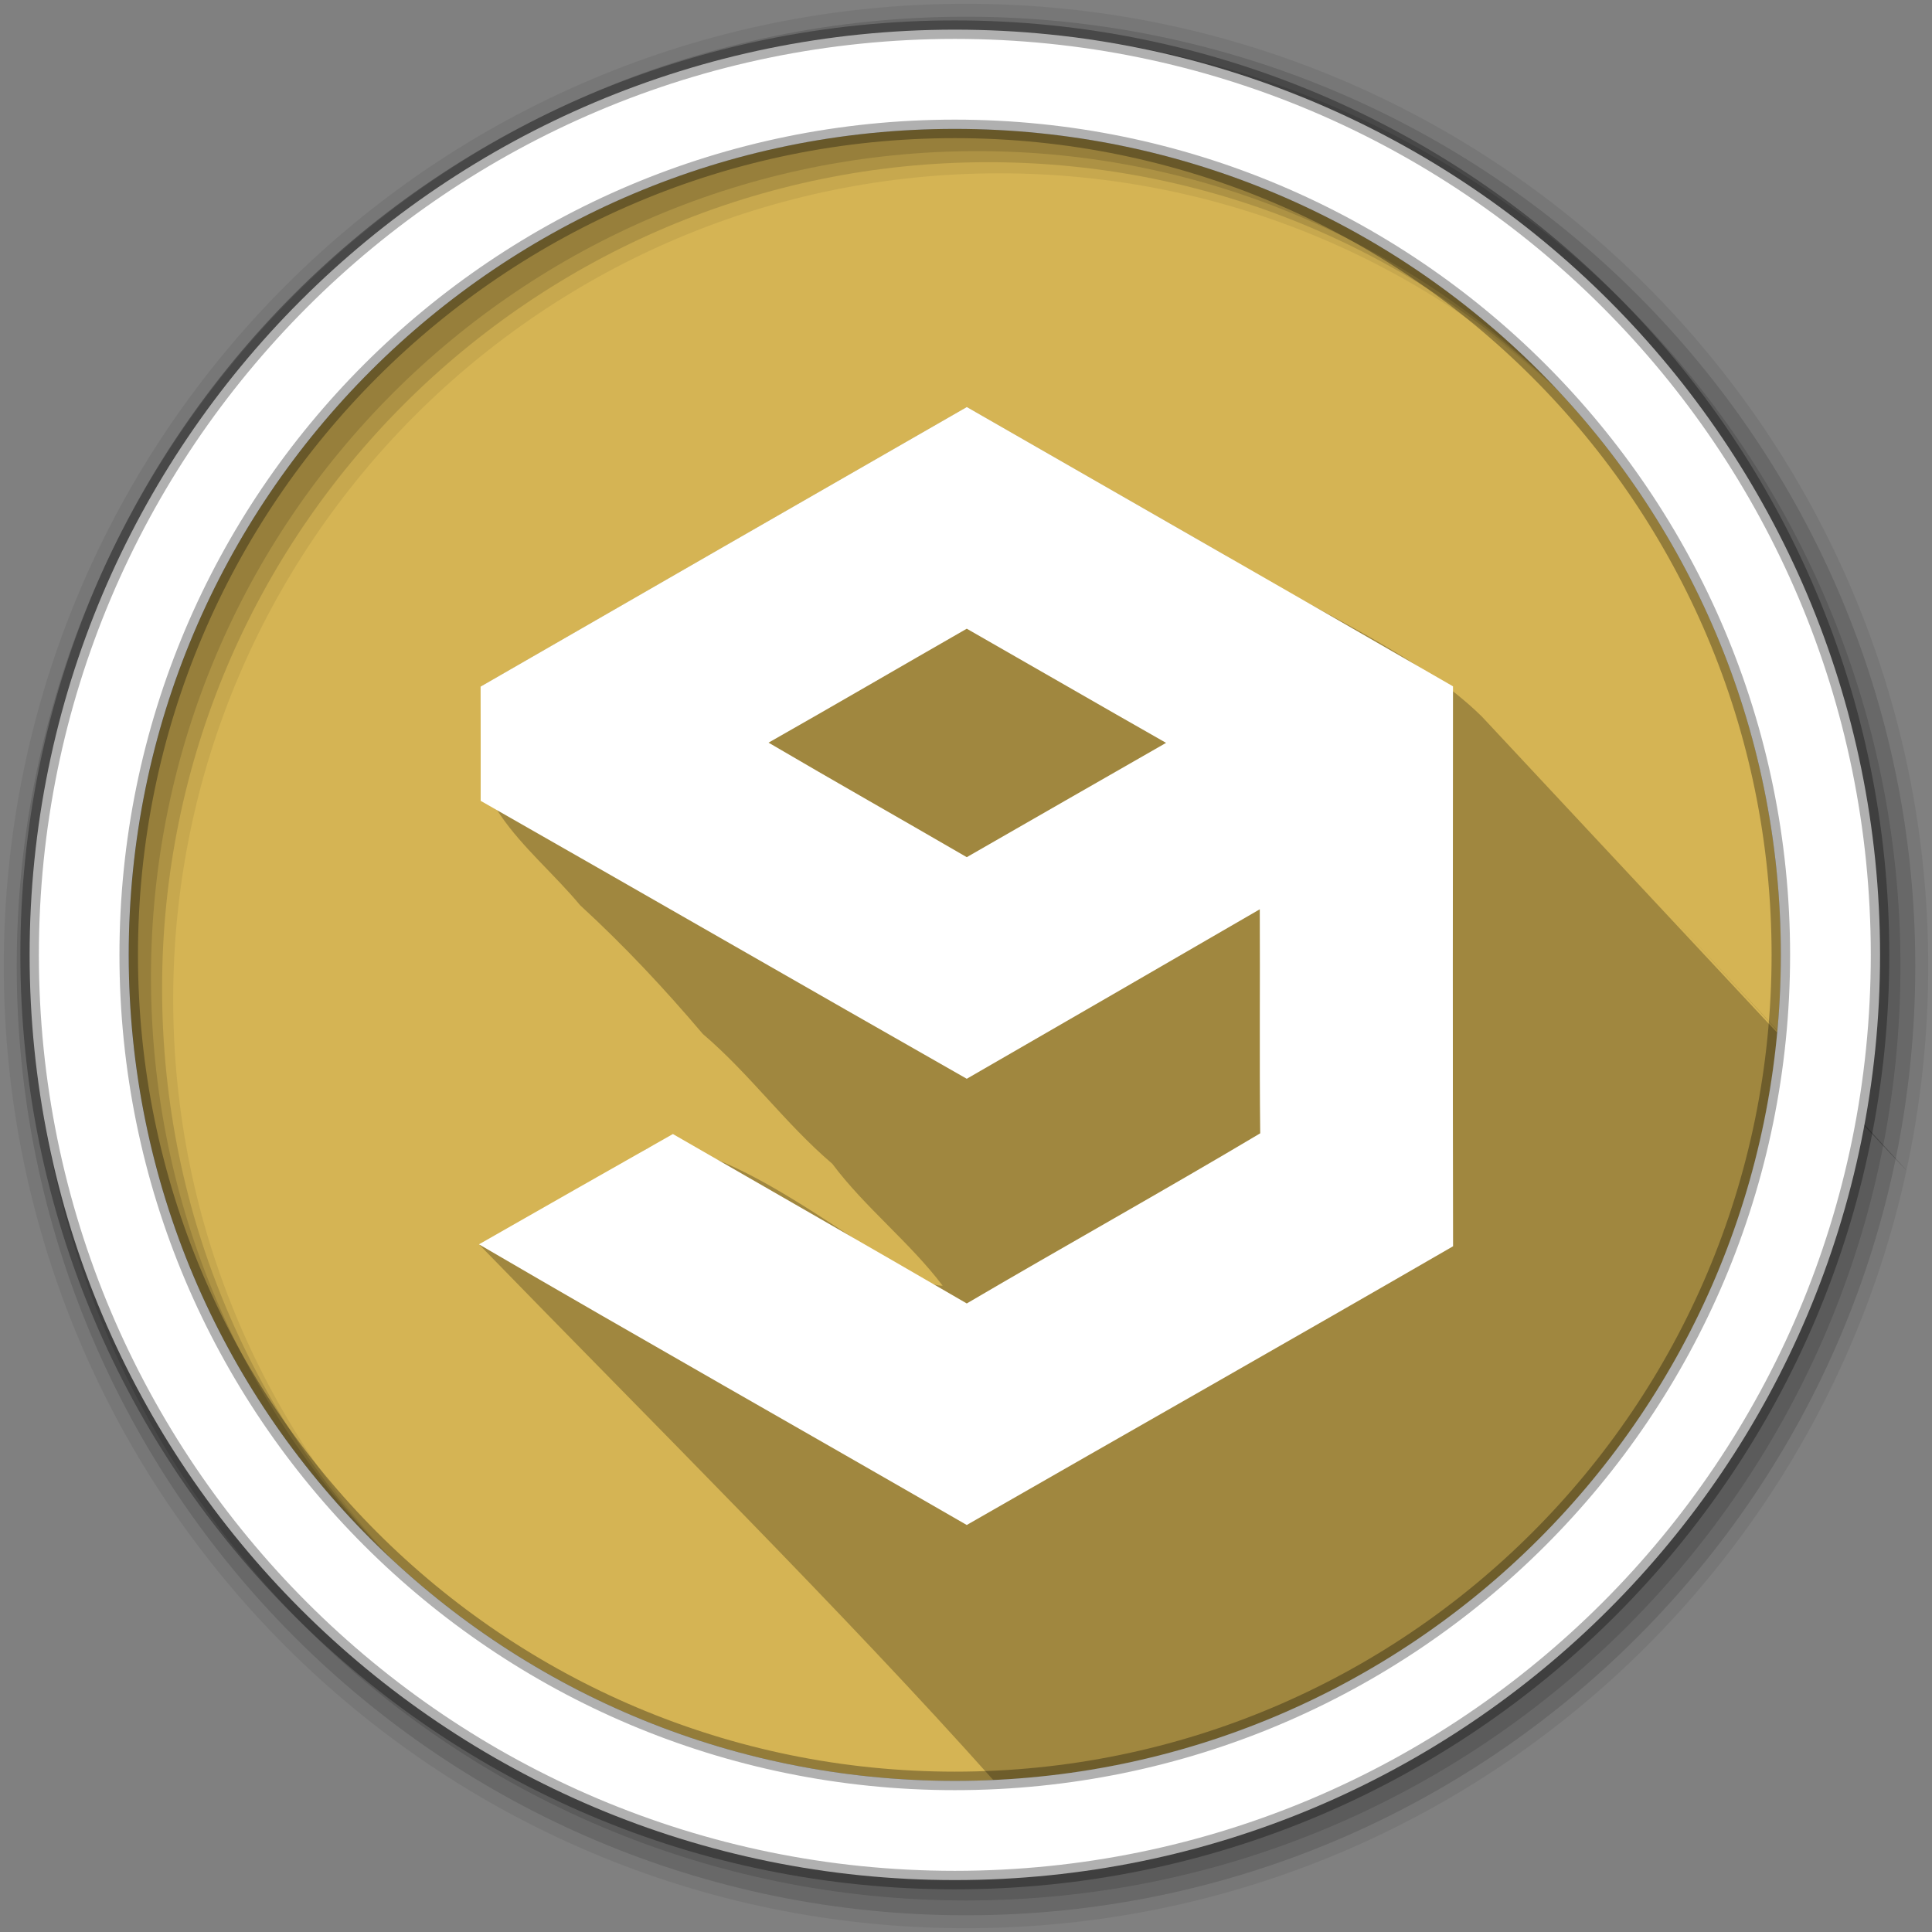 <?xml version="1.0" encoding="UTF-8" standalone="no"?>
<svg xmlns="http://www.w3.org/2000/svg" height="512" viewBox="0 0 512 512" width="512" version="1.1">
 <rect x="0" y="0" width="512" height="512" fill="#808080" stroke="none"/>
 <path id="path8-9" fill-rule="evenodd" fill="#d5b454" d="m471.95 253.05c0 120.9-98.006 218.91-218.91 218.91s-218.91-98.006-218.91-218.91 98.006-218.91 218.91-218.91 218.91 98.006 218.91 218.91"/>
 <path id="path4226" opacity="0.25" d="m256.22 107.88c-42.975 24.652-85.915 49.363-128.84 74.094 0.669 16.49-0.806 25.211 5.249 34.068 5.887 8.613 14.362 15.722 21.095 23.839 11.788 10.807 22.499 22.295 32.531 34.125 12.617 10.78 21.699 23.621 34.312 34.406 8.567 11.48 20.625 20.897 29.25 32.312-10.913 0.442-54.775-40.483-77.938-36.562-19.232 12.64-31.158 19.359-44.785 25.766 45.739 47.04 96.784 97.677 136.13 141.8 109.52-5.011 198.02-90.485 207.81-198.69-113.52-122.09 185.8 199.84-78.34-83.16-17.53-17.209-45.544-28.382-68-42.719-22.83-13.1-45.66-26.18-68.47-39.28z"/>
 <path id="path10-4" fill-rule="evenodd" fill-opacity="0.067" d="m256 1c-140.83 0-255 114.17-255 255s114.17 255 255 255 255-114.17 255-255-114.17-255-255-255m8.827 44.931c120.9 0 218.9 98 218.9 218.9s-98 218.9-218.9 218.9-218.93-98-218.93-218.9 98.03-218.9 218.93-218.9"/>
 <path id="path14-1" fill-rule="evenodd" fill-opacity="0.129" d="m256 4.43c-138.94 0-251.57 112.63-251.57 251.57s112.63 251.57 251.57 251.57 251.57-112.63 251.57-251.57-112.63-251.57-251.57-251.57m5.885 38.556c120.9 0 218.9 98 218.9 218.9s-98 218.9-218.9 218.9-218.93-98-218.93-218.9 98.03-218.9 218.93-218.9"/>
 <path id="path16-1" fill-rule="evenodd" fill-opacity="0.129" d="m256 8.36c-136.77 0-247.64 110.87-247.64 247.64s110.87 247.64 247.64 247.64 247.64-110.87 247.64-247.64-110.87-247.64-247.64-247.64m2.942 31.691c120.9 0 218.9 98 218.9 218.9s-98 218.9-218.9 218.9-218.93-98-218.93-218.9 98.03-218.9 218.93-218.9"/>
 <path id="path18-0" d="m253.04 7.86c-135.42 0-245.19 109.78-245.19 245.19 0 135.42 109.78 245.19 245.19 245.19 135.42 0 245.19-109.78 245.19-245.19 0-135.42-109.78-245.19-245.19-245.19zm0 26.297c120.9 0 218.9 98 218.9 218.9s-98 218.9-218.9 218.9-218.93-98-218.93-218.9 98.03-218.9 218.93-218.9z" stroke-opacity="0.31" fill-rule="evenodd" stroke="#000" stroke-width="4.904" fill="#fff"/>
 <path id="path3086" fill="#fff" d="m127.36 181.96c42.946-24.741 85.893-49.444 128.86-74.091 42.946 24.665 85.95 49.255 128.84 74.015-0.057 49.463-0.076 98.926 0.019 148.39-42.871 24.798-85.931 49.217-128.88 73.863-43.06-24.855-86.347-49.312-129.27-74.375 17.126-9.756 34.232-19.531 51.395-29.231 25.953 14.966 51.983 29.837 77.879 44.898 25.84-15.174 52.021-29.761 77.766-45.087-0.227-19.797-0.019-39.574-0.114-59.371-25.859 15.004-51.755 29.97-77.652 44.917-42.984-24.457-85.836-49.16-128.82-73.655 0-10.097 0.019-20.194-0.019-30.273m76.307 14.852c17.429 10.23 35.047 20.194 52.532 30.349 17.599-10.097 35.179-20.213 52.816-30.292-17.637-10.021-35.198-20.194-52.816-30.254-17.523 10.04-34.971 20.232-52.532 30.197z"/>
</svg>
